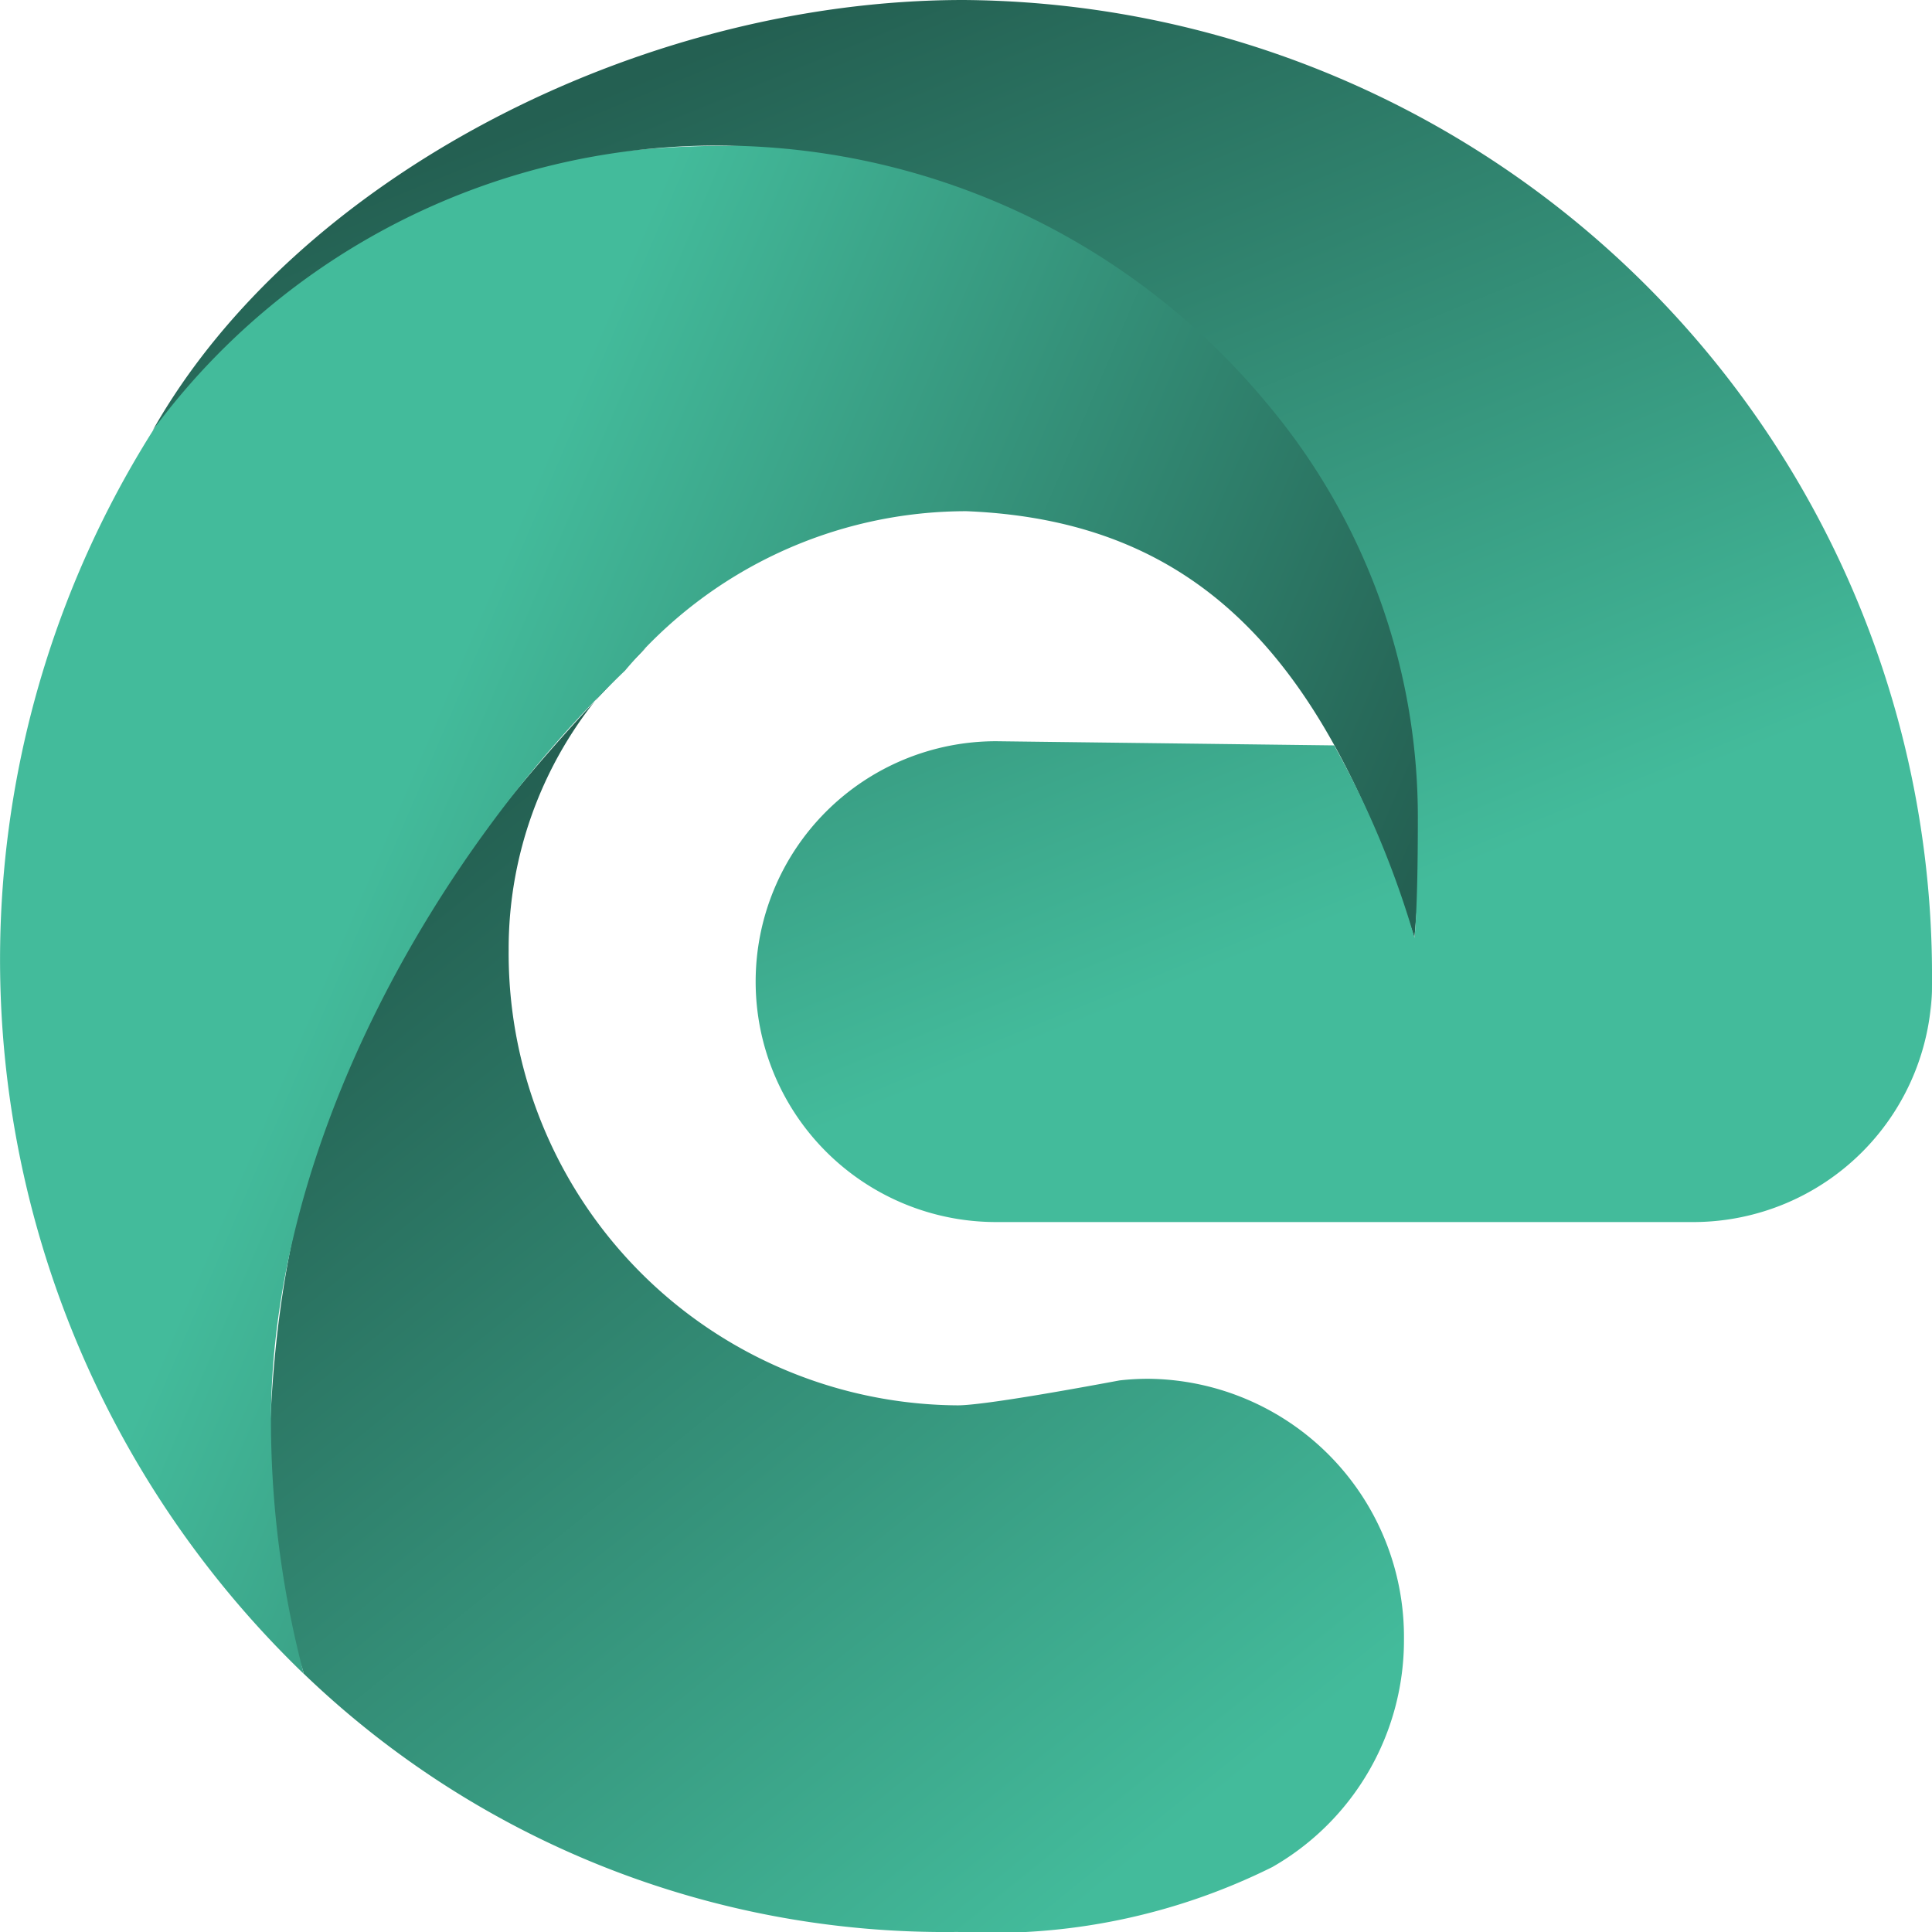 <svg id="efficience-monoogram" xmlns="http://www.w3.org/2000/svg" xmlns:xlink="http://www.w3.org/1999/xlink" width="32" height="32" viewBox="0 0 32 32">
  <defs>
    <linearGradient id="linear-gradient" x1="0.229" y1="0.107" x2="0.805" y2="0.914" gradientUnits="objectBoundingBox">
      <stop offset="0" stop-color="#246052"/>
      <stop offset="1" stop-color="#43bb9b"/>
    </linearGradient>
    <linearGradient id="linear-gradient-2" x1="1" y1="0.475" x2="0.388" y2="0.19" xlink:href="#linear-gradient"/>
    <linearGradient id="linear-gradient-3" x1="0.305" y1="0.052" x2="0.707" y2="0.724" xlink:href="#linear-gradient"/>
  </defs>
  <path id="Path_27488" data-name="Path 27488" d="M58.32,125.492a6.606,6.606,0,0,0-2.266,5.007,7.486,7.486,0,0,0,7.436,7.536c.465,0,2.241-.331,2.683-.413a4.212,4.212,0,0,1,.475-.027,4.275,4.275,0,0,1,4.235,4.314,4.327,4.327,0,0,1-2.18,3.773,10.409,10.409,0,0,1-5.213,1.075,15.323,15.323,0,0,1-10.828-4.275c-.36-1.353-.859,1.225-.54-4.466s2.813-9.06,6.2-12.525" transform="translate(-47.629 -114.758)" fill="url(#linear-gradient)"/>
  <path id="Path_27489" data-name="Path 27489" d="M23.542,37.785a11.005,11.005,0,0,0-2.227-5.034A10.753,10.753,0,0,0,12.049,28.2c-3.863,0-7.107,1.275-9.172,4.194A16.426,16.426,0,0,0,5.032,53.51a16.492,16.492,0,0,1-.544-4.186c0-4.653,2.774-9.468,5.865-12.432a7.379,7.379,0,0,1,5.653-2.64c3.969.16,5.986,2.592,7.421,7.068a30.091,30.091,0,0,0,.114-3.536" transform="translate(0 -25.785)" fill="url(#linear-gradient-2)"/>
  <path id="Path_27490" data-name="Path 27490" d="M30,7.129A11.616,11.616,0,0,1,39.52,2.412a11.792,11.792,0,0,1,8.922,4.254,10.642,10.642,0,0,1,2.513,6.882c0,.778-.013,1.528-.055,1.986a15.376,15.376,0,0,0-1.331-3.188l-5.6-.069a3.982,3.982,0,0,0,0,7.964H55.542a3.956,3.956,0,0,0,3.929-3.982l-.007.5q.007-.248.007-.5A16.152,16.152,0,0,0,43.429,0C38.04,0,32.359,2.961,30,7.129" transform="translate(-27.471)" fill="url(#linear-gradient-3)"/>
</svg>
